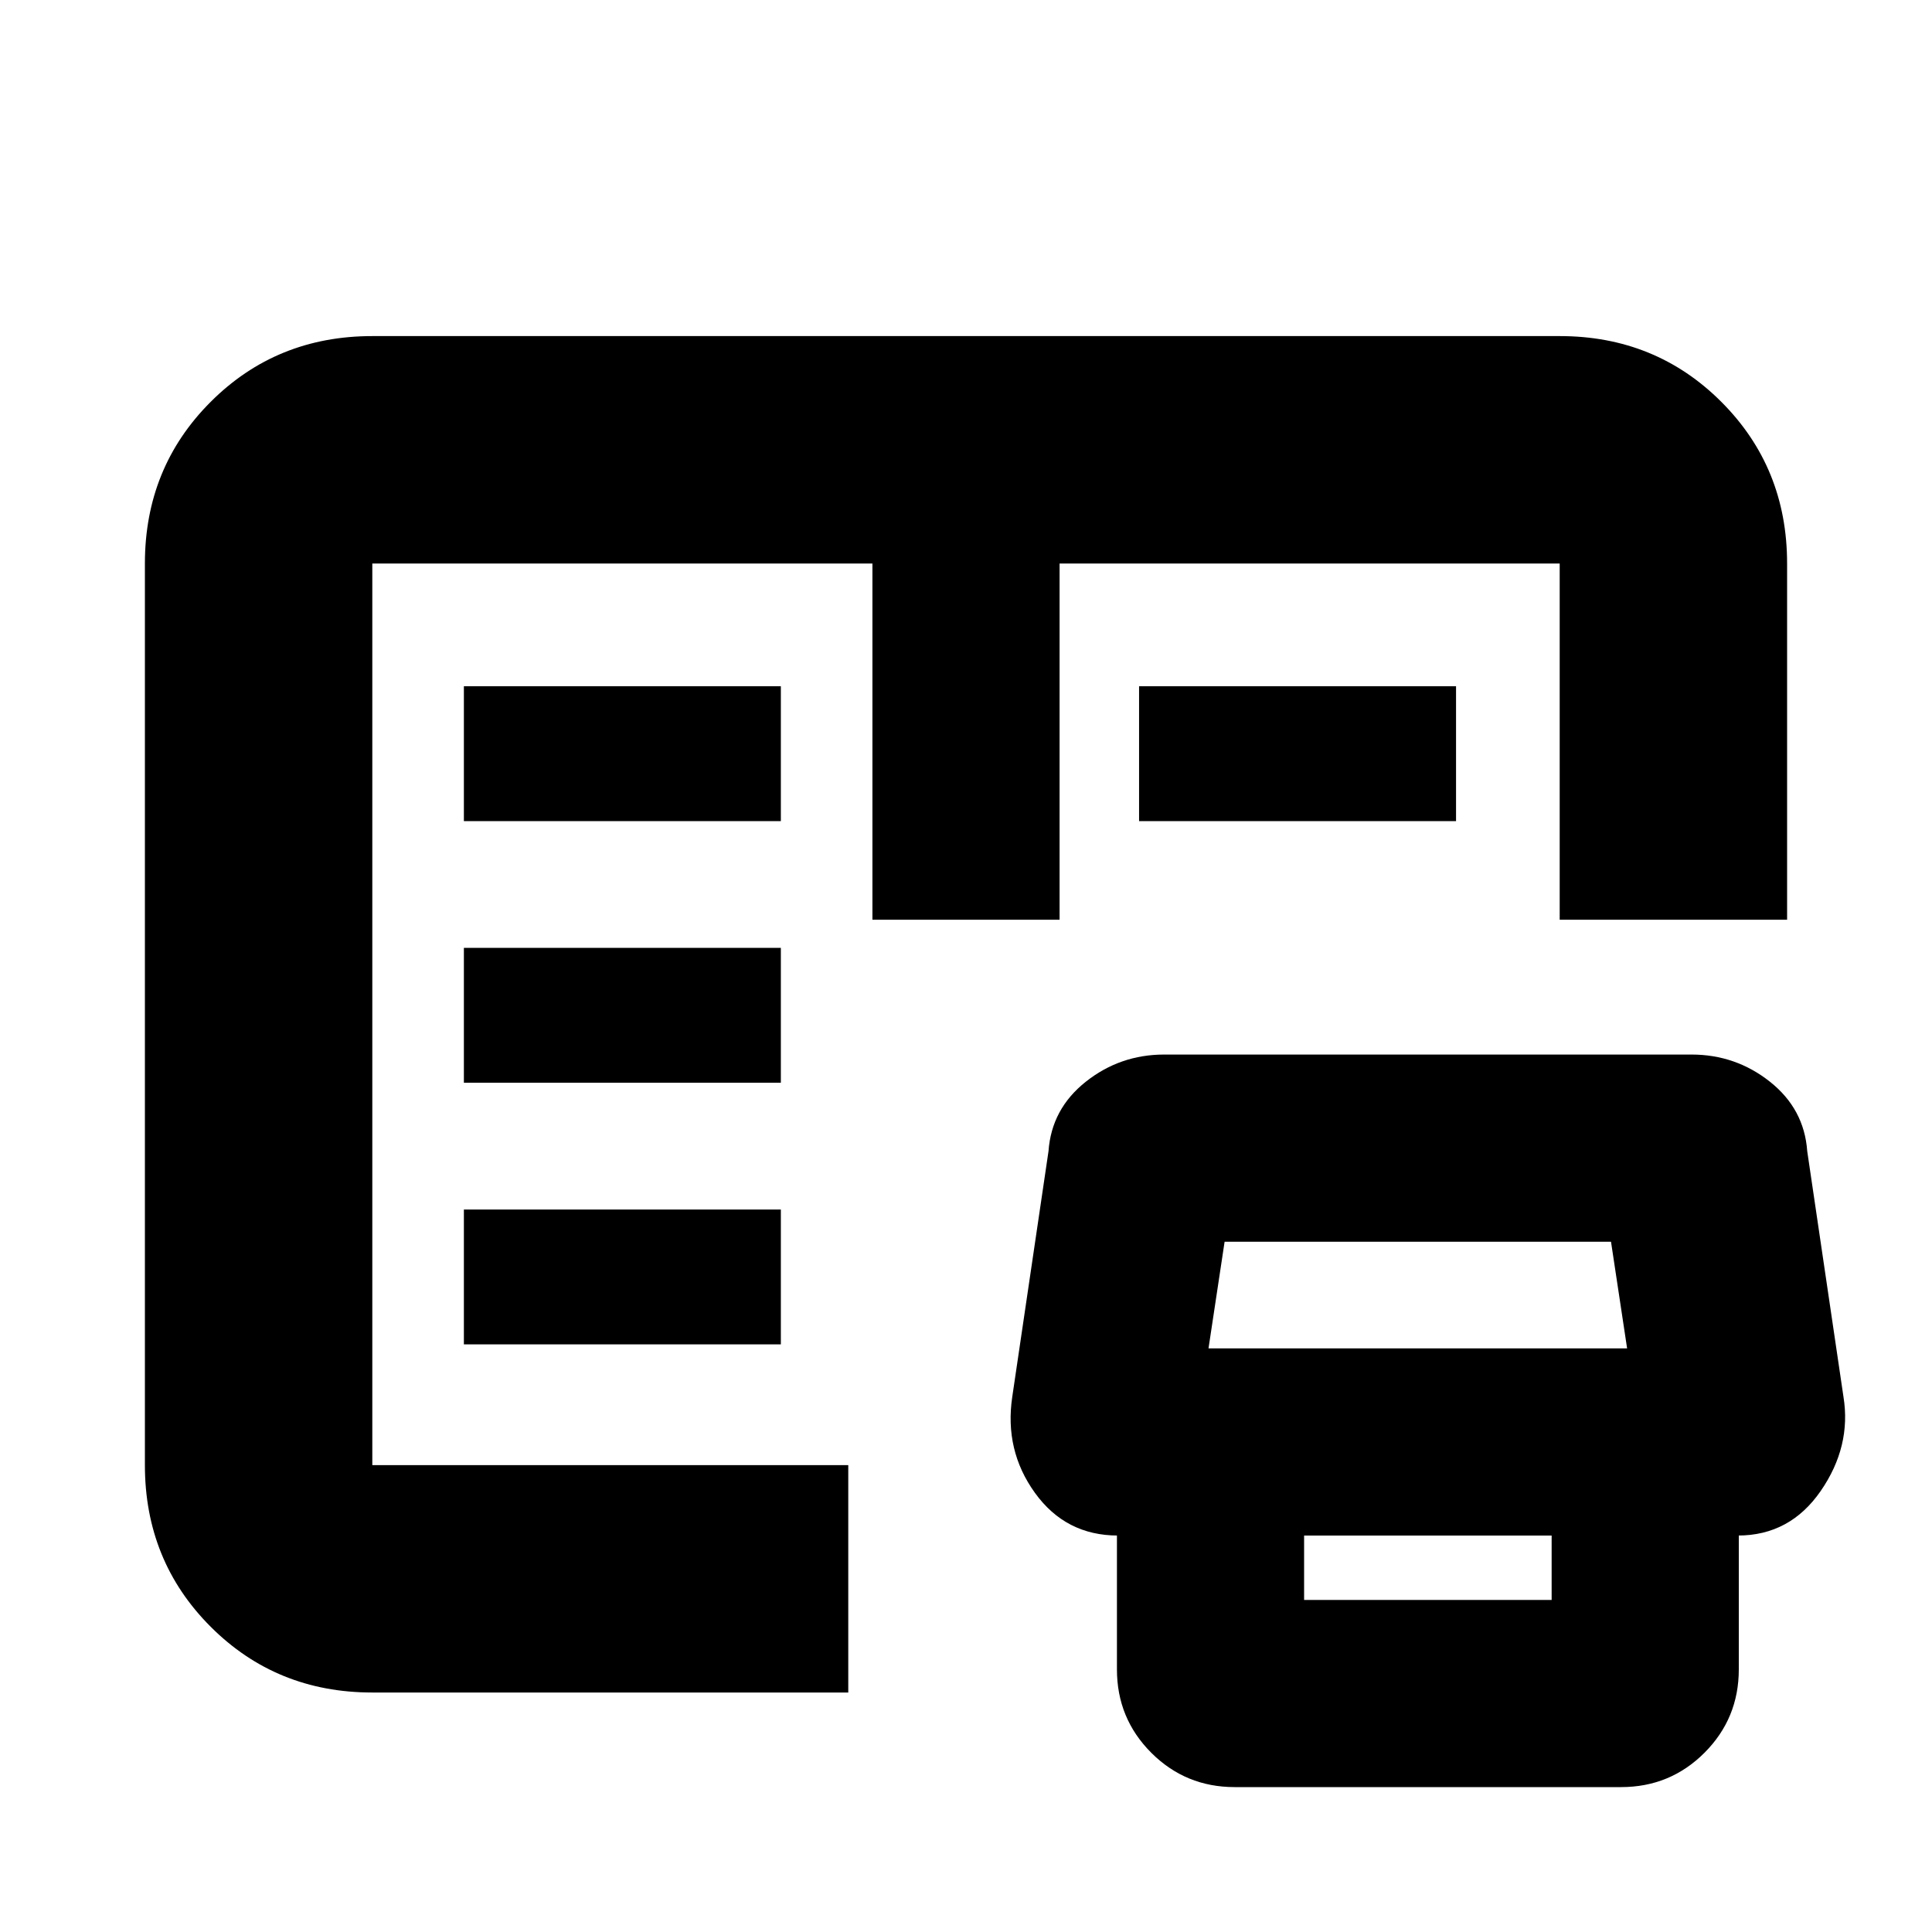 <svg xmlns="http://www.w3.org/2000/svg" height="20" viewBox="0 -960 960 960" width="20"><path d="M185-119q-47.64 0-80.32-32.68Q72-184.36 72-232v-448q0-47.64 32.68-80.32Q137.36-793 185-793h590q47.64 0 80.32 32.68Q888-727.64 888-680v177H775v-177H526.5v177h-93v-177H185v448h236.5v113H185Zm428.5 47q-24.37 0-41.44-17.06Q555-106.13 555-130.5V-254h93v89h123v-89h93v123.5q0 24.37-17.06 41.44Q829.88-72 805.5-72h-192Zm-58-125q-25.93 0-41.22-21.17Q499-239.33 503-266l18-122q1.5-21 18.53-34.5Q556.57-436 578.5-436h262q21.93 0 38.97 13.5Q896.5-409 898-388l18 122q4 24.67-11.28 46.83Q889.43-197 863.5-197h-308Zm45-93h208l-8-53h-192l-8 53Zm-370-2H388v-67H230.5v67Zm0-130H388v-67H230.5v67Zm0-130H388v-67H230.5v67Zm335.5 0v-67h157.5v67H566ZM185-232v-448 448Z"/></svg>